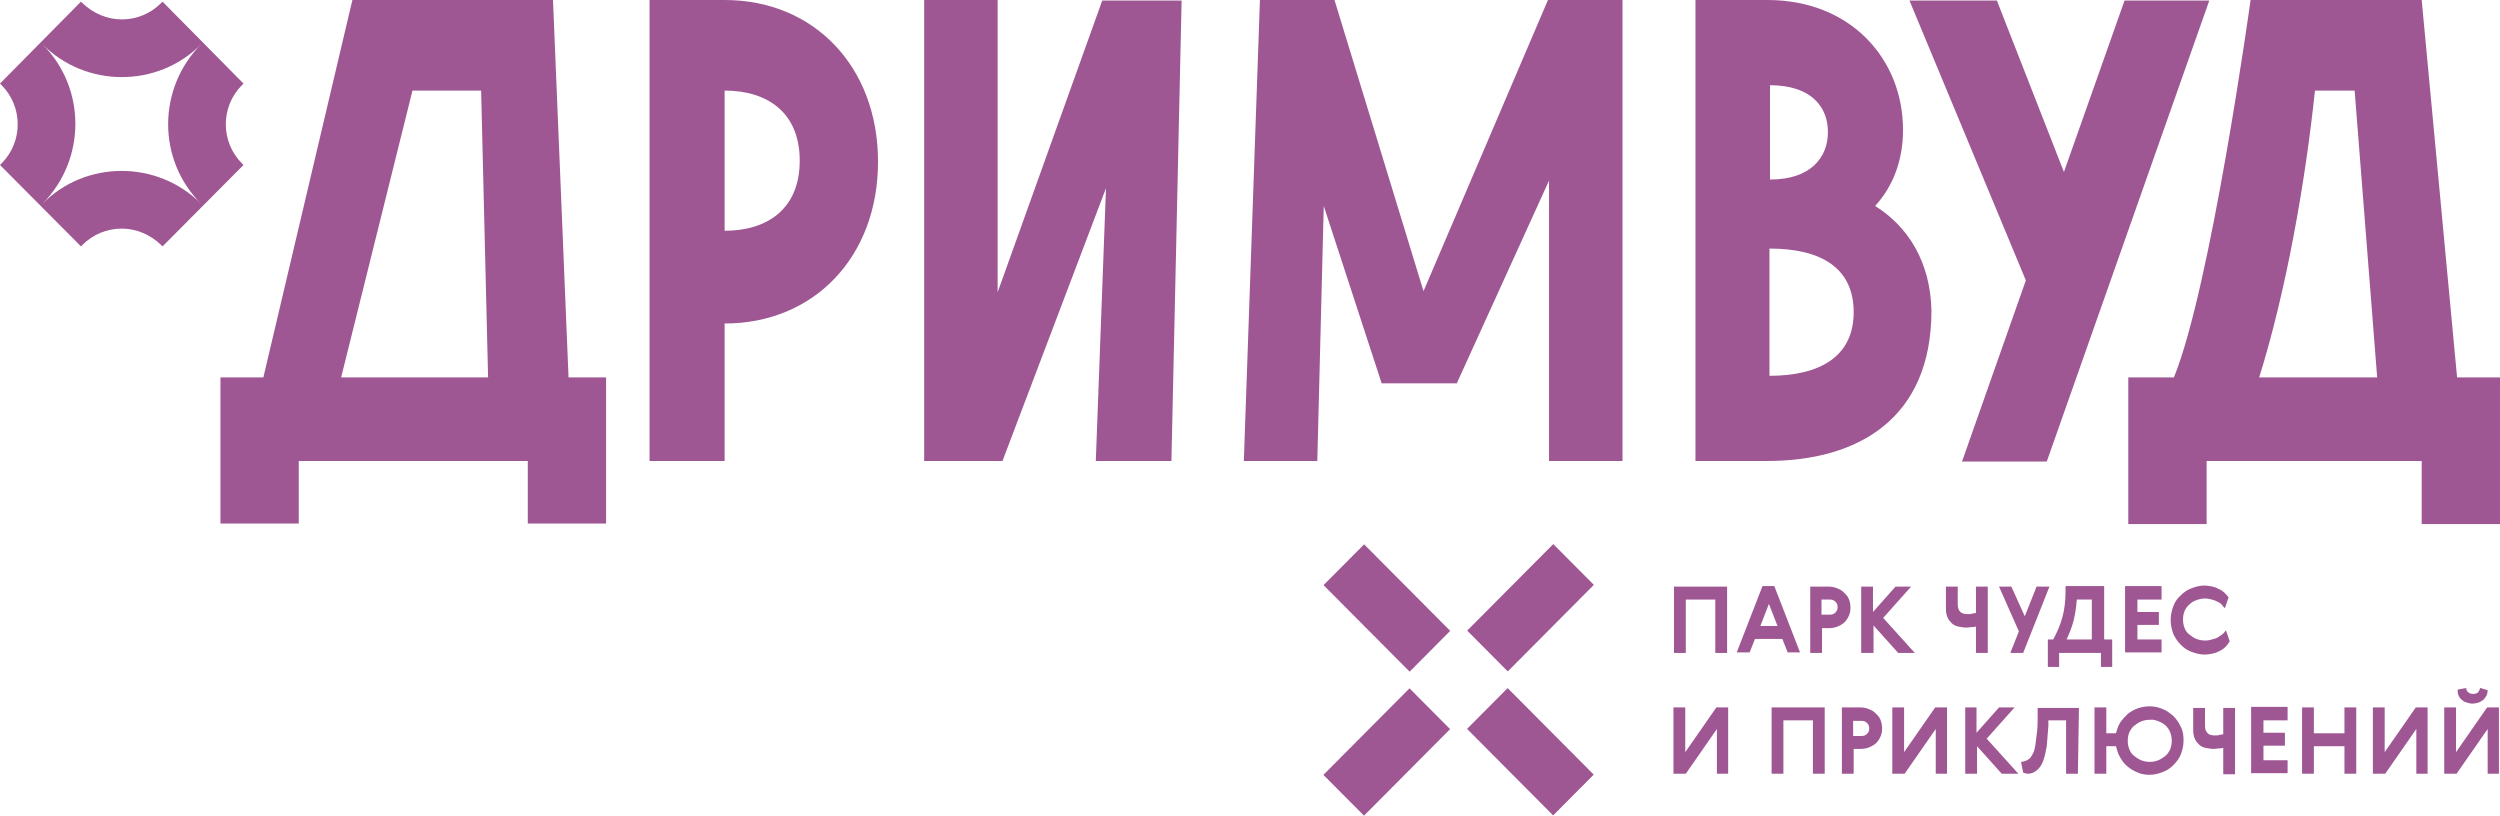 <svg width="236" height="77" viewBox="0 0 236 77" fill="none" xmlns="http://www.w3.org/2000/svg">
<path d="M163.038 55.377V61.638H161.924V56.599H159.139V61.638H158.025V55.377H163.038Z" fill="#9F5794"/>
<path d="M168.759 61.587L168.253 60.315H165.671L165.165 61.587H163.949L166.38 55.327H167.494L169.924 61.587H168.759ZM167.797 59.093L166.987 57.006L166.177 59.093H167.797Z" fill="#9F5794"/>
<path d="M172.608 55.377C172.911 55.377 173.165 55.428 173.418 55.53C173.671 55.632 173.873 55.734 174.076 55.937C174.278 56.141 174.43 56.294 174.532 56.548C174.633 56.803 174.684 57.057 174.684 57.362C174.684 57.668 174.633 57.922 174.532 58.126C174.43 58.38 174.278 58.584 174.127 58.737C173.975 58.889 173.721 59.042 173.468 59.144C173.215 59.246 172.962 59.297 172.658 59.297H172V61.638H170.886V55.377H172.608ZM171.949 58.024H172.759C172.962 58.024 173.114 57.973 173.266 57.821C173.418 57.668 173.468 57.515 173.468 57.312C173.468 57.108 173.418 56.955 173.266 56.803C173.114 56.65 172.962 56.599 172.759 56.599H171.949V58.024Z" fill="#9F5794"/>
<path d="M176.81 55.377V57.77L178.937 55.377H180.405L177.772 58.33L180.759 61.638H179.19L176.861 59.042V61.638H175.696V55.377H176.81Z" fill="#9F5794"/>
<path d="M184.81 57.057C184.81 57.413 184.911 57.617 185.063 57.77C185.215 57.922 185.468 57.973 185.772 57.973C185.924 57.973 186.076 57.973 186.177 57.922C186.278 57.922 186.38 57.871 186.532 57.871V55.377H187.646V61.638H186.532V59.144C186.38 59.195 186.278 59.195 186.127 59.195C185.975 59.195 185.823 59.246 185.62 59.246C185.367 59.246 185.114 59.195 184.861 59.144C184.608 59.093 184.405 58.991 184.253 58.839C184.101 58.686 183.949 58.533 183.848 58.279C183.747 58.075 183.696 57.77 183.696 57.464V55.377H184.81V57.057Z" fill="#9F5794"/>
<path d="M189.873 55.377L191.139 58.177L192.253 55.377H193.468L190.987 61.638H189.772L190.582 59.602L188.709 55.377H189.873Z" fill="#9F5794"/>
<path d="M199.392 60.365V62.961H198.329V61.638H194.38V62.961H193.316V60.365H193.823C194.177 59.704 194.481 59.042 194.684 58.279C194.886 57.566 194.987 56.752 194.987 55.836V55.327H198.633V60.365H199.392ZM197.468 56.599H196.051C196 57.312 195.899 57.973 195.747 58.584C195.595 59.195 195.342 59.806 195.089 60.365H197.468V56.599Z" fill="#9F5794"/>
<path d="M204.051 56.599H201.772V57.77H203.797V58.991H201.772V60.365H204.051V61.587H200.608V55.327H204.051V56.599Z" fill="#9F5794"/>
<path d="M210.43 60.62C210.329 60.773 210.228 60.925 210.076 61.078C209.924 61.231 209.772 61.333 209.57 61.434C209.367 61.536 209.164 61.638 208.911 61.689C208.658 61.74 208.405 61.791 208.101 61.791C207.696 61.791 207.291 61.689 206.886 61.536C206.481 61.383 206.177 61.18 205.873 60.874C205.57 60.569 205.367 60.264 205.165 59.856C205.013 59.449 204.911 58.991 204.911 58.533C204.911 58.075 205.013 57.617 205.165 57.21C205.316 56.803 205.57 56.446 205.873 56.192C206.177 55.886 206.481 55.683 206.886 55.53C207.291 55.377 207.646 55.276 208.101 55.276C208.354 55.276 208.658 55.327 208.861 55.377C209.114 55.428 209.316 55.53 209.519 55.632C209.721 55.734 209.873 55.836 210.025 55.988C210.177 56.141 210.278 56.243 210.38 56.395L210.025 57.413C209.924 57.312 209.823 57.21 209.721 57.057C209.62 56.955 209.468 56.853 209.316 56.803C209.165 56.701 208.962 56.65 208.81 56.599C208.608 56.548 208.405 56.497 208.202 56.497C207.899 56.497 207.646 56.548 207.342 56.65C207.089 56.752 206.886 56.853 206.683 57.057C206.481 57.21 206.329 57.464 206.228 57.668C206.127 57.922 206.076 58.177 206.076 58.482C206.076 58.788 206.127 59.042 206.228 59.297C206.329 59.551 206.481 59.755 206.683 59.907C206.886 60.06 207.089 60.213 207.342 60.315C207.595 60.416 207.899 60.467 208.202 60.467C208.405 60.467 208.658 60.416 208.81 60.365C209.013 60.315 209.215 60.264 209.367 60.162C209.519 60.06 209.671 59.958 209.823 59.856C209.924 59.755 210.025 59.653 210.127 59.5L210.481 60.518L210.43 60.62Z" fill="#9F5794"/>
<path d="M162.076 73.039V68.815L159.139 73.039H157.975V66.779H159.089V71.003L162.025 66.779H163.139V73.039H162.076Z" fill="#9F5794"/>
<path d="M172.253 66.779V73.039H171.139V68H168.354V73.039H167.24V66.779H172.253Z" fill="#9F5794"/>
<path d="M175.595 66.779C175.899 66.779 176.152 66.829 176.405 66.931C176.658 67.033 176.861 67.135 177.063 67.338C177.266 67.542 177.418 67.695 177.519 67.949C177.62 68.204 177.671 68.458 177.671 68.764C177.671 69.069 177.62 69.324 177.519 69.527C177.418 69.782 177.266 69.985 177.114 70.138C176.962 70.291 176.709 70.443 176.456 70.545C176.202 70.647 175.949 70.698 175.646 70.698H174.987V73.039H173.873V66.779H175.595ZM174.937 69.476H175.747C175.949 69.476 176.101 69.425 176.253 69.273C176.405 69.12 176.456 68.967 176.456 68.764C176.456 68.56 176.405 68.407 176.253 68.255C176.101 68.102 175.949 68.051 175.747 68.051H174.937V69.476Z" fill="#9F5794"/>
<path d="M182.734 73.039V68.815L179.797 73.039H178.633V66.779H179.747V71.003L182.684 66.779H183.797V73.039H182.734Z" fill="#9F5794"/>
<path d="M186.582 66.779V69.171L188.709 66.779H190.177L187.544 69.731L190.532 73.039H188.962L186.633 70.443V73.039H185.519V66.779H186.582Z" fill="#9F5794"/>
<path d="M196.152 73.039H195.038V68H193.367V68.509C193.316 69.222 193.266 69.883 193.215 70.443C193.114 71.003 193.013 71.461 192.861 71.868C192.709 72.276 192.506 72.53 192.253 72.734C192 72.937 191.747 73.039 191.443 73.039C191.342 73.039 191.24 73.039 191.19 72.988C191.089 72.988 191.038 72.937 190.987 72.937L190.785 71.919C190.937 71.919 191.089 71.868 191.24 71.818C191.392 71.767 191.494 71.665 191.646 71.563C191.747 71.41 191.848 71.258 191.949 71.054C192.051 70.85 192.101 70.545 192.152 70.24C192.202 69.883 192.253 69.476 192.304 69.018C192.354 68.56 192.354 67.949 192.354 67.338V66.829H196.253L196.152 73.039Z" fill="#9F5794"/>
<path d="M202.937 66.677C203.392 66.677 203.797 66.779 204.152 66.931C204.557 67.084 204.861 67.338 205.165 67.593C205.468 67.898 205.671 68.204 205.873 68.611C206.076 69.018 206.127 69.425 206.127 69.934C206.127 70.392 206.025 70.8 205.873 71.207C205.721 71.614 205.468 71.919 205.165 72.225C204.861 72.53 204.557 72.734 204.152 72.886C203.747 73.039 203.342 73.141 202.937 73.141C202.532 73.141 202.177 73.09 201.823 72.937C201.468 72.785 201.165 72.632 200.861 72.377C200.557 72.123 200.354 71.868 200.152 71.512C199.949 71.207 199.848 70.8 199.747 70.443H198.835V73.039H197.721V66.779H198.835V69.222H199.747C199.848 68.865 199.949 68.509 200.152 68.204C200.354 67.898 200.608 67.644 200.861 67.389C201.114 67.186 201.468 66.982 201.772 66.88C202.228 66.728 202.582 66.677 202.937 66.677ZM202.937 67.949C202.633 67.949 202.38 68 202.127 68.102C201.873 68.204 201.671 68.356 201.468 68.509C201.266 68.662 201.114 68.916 201.013 69.12C200.911 69.374 200.861 69.629 200.861 69.934C200.861 70.24 200.911 70.494 201.013 70.749C201.114 71.003 201.266 71.207 201.468 71.359C201.671 71.512 201.873 71.665 202.127 71.767C202.38 71.868 202.633 71.919 202.937 71.919C203.24 71.919 203.494 71.868 203.747 71.767C204 71.665 204.203 71.512 204.405 71.359C204.608 71.207 204.759 70.952 204.861 70.749C204.962 70.494 205.013 70.24 205.013 69.934C205.013 69.629 204.962 69.374 204.861 69.12C204.759 68.865 204.608 68.662 204.456 68.509C204.304 68.356 204.051 68.204 203.797 68.102C203.544 68 203.24 67.898 202.937 67.949Z" fill="#9F5794"/>
<path d="M208.152 68.509C208.152 68.865 208.253 69.069 208.405 69.222C208.557 69.374 208.81 69.425 209.114 69.425C209.266 69.425 209.418 69.425 209.519 69.374C209.62 69.374 209.721 69.323 209.873 69.323V66.829H210.987V73.09H209.873V70.596C209.721 70.647 209.62 70.647 209.468 70.647C209.316 70.647 209.165 70.698 208.962 70.698C208.709 70.698 208.456 70.647 208.202 70.596C207.949 70.545 207.747 70.443 207.595 70.291C207.443 70.138 207.291 69.985 207.19 69.731C207.089 69.527 207.038 69.222 207.038 68.916V66.829H208.152V68.509Z" fill="#9F5794"/>
<path d="M215.949 68H213.671V69.171H215.696V70.392H213.671V71.767H215.949V72.988H212.506V66.728H215.949V68Z" fill="#9F5794"/>
<path d="M218.43 66.779V69.222H221.316V66.779H222.43V73.039H221.316V70.443H218.43V73.039H217.316V66.779H218.43Z" fill="#9F5794"/>
<path d="M228.101 73.039V68.815L225.165 73.039H224V66.779H225.114V71.003L228.051 66.779H229.165V73.039H228.101Z" fill="#9F5794"/>
<path d="M234.835 73.039V68.815L231.899 73.039H230.734V66.779H231.848V71.003L234.785 66.779H235.899V73.039H234.835ZM234.835 65.15C234.835 65.353 234.785 65.506 234.734 65.659C234.633 65.812 234.532 65.964 234.43 66.066C234.278 66.168 234.127 66.27 233.975 66.32C233.772 66.371 233.62 66.422 233.418 66.422C233.215 66.422 233.013 66.371 232.861 66.32C232.658 66.27 232.506 66.168 232.405 66.066C232.253 65.964 232.152 65.812 232.101 65.659C232 65.506 232 65.303 232 65.099L232.81 64.946C232.81 65.099 232.861 65.252 233.013 65.353C233.114 65.455 233.266 65.506 233.468 65.506C233.671 65.506 233.823 65.455 233.924 65.353C234.025 65.252 234.076 65.099 234.127 64.946L234.835 65.15Z" fill="#9F5794"/>
<path d="M53.671 35.629L52.203 0H33.266L24.861 35.629H20.81V49.422H28.203V43.518H49.823V49.422H57.215V35.629H53.671ZM32.203 35.629L38.937 8.551H45.418L46.076 35.629H32.203Z" fill="#9F5794"/>
<path d="M68.405 0H61.316V43.518H68.405V30.539C76.861 30.539 82.886 24.228 82.886 15.27C82.886 6.311 76.861 0 68.405 0ZM68.405 21.785V8.551C72.405 8.551 75.494 10.587 75.494 15.168C75.494 19.749 72.405 21.785 68.405 21.785Z" fill="#9F5794"/>
<path d="M94.177 27.587V0H87.24V43.518H94.633L104.405 17.764L103.443 43.518H110.582L111.544 0.051H104.051L94.177 27.587Z" fill="#9F5794"/>
<path d="M177.013 19.443C178.684 17.611 179.646 15.168 179.646 12.267C179.646 5.599 174.734 0 166.835 0H160.051V43.518H166.785C175.443 43.518 182.329 39.497 182.329 29.317C182.228 24.686 180.101 21.377 177.013 19.443ZM167.038 8.042C171.089 8.042 172.557 10.18 172.557 12.47C172.557 14.761 171.038 16.949 167.089 16.949V8.042H167.038ZM167.038 35.476V23.464C171.848 23.464 174.987 25.246 174.987 29.47C174.987 33.695 171.747 35.476 167.038 35.476Z" fill="#9F5794"/>
<path d="M200.557 0.051L194.835 16.237L188.506 0.051H180.253L191.24 26.467L185.215 43.569H193.215L208.557 0.051H200.557Z" fill="#9F5794"/>
<path d="M231.949 35.629L228.608 0H212.456C212.456 0 208.709 27.078 205.215 35.629H200.911V49.473H208.304V43.518H228.608V49.473H236V35.629H231.949ZM213.266 35.629C215.797 27.536 217.62 17.255 218.532 8.551H222.278L224.405 35.629H213.266Z" fill="#9F5794"/>
<path d="M134.38 27.485L125.975 0H118.937L117.418 43.518H124.354L124.962 19.443L130.43 36.189H137.519L146.228 17.051V43.518H153.165V0H146.127L134.38 27.485Z" fill="#9F5794"/>
<path d="M18.987 4.174C14.835 8.347 14.835 15.117 18.987 19.24C16.911 17.153 14.177 16.135 11.494 16.135C8.759 16.135 6.076 17.153 4 19.24C8.152 15.066 8.152 8.296 4 4.174C6.076 6.261 8.81 7.278 11.494 7.278C14.228 7.278 16.911 6.261 18.987 4.174ZM15.342 0.153L15.19 0.305C14.228 1.272 12.911 1.832 11.494 1.832C10.127 1.832 8.81 1.272 7.797 0.305L7.646 0.153L0 7.889L0.152 8.042C2.177 10.078 2.177 13.386 0.152 15.422L0 15.575L7.646 23.261L7.797 23.108C8.759 22.141 10.076 21.581 11.494 21.581C12.861 21.581 14.177 22.141 15.19 23.108L15.342 23.261L22.987 15.575L22.835 15.422C20.81 13.386 20.81 10.078 22.835 8.042L22.987 7.889L15.342 0.153Z" fill="#9F5794"/>
<path d="M146.629 51.361L138.502 59.53L142.333 63.381L150.46 55.211L146.629 51.361Z" fill="#9F5794"/>
<path d="M128.773 51.385L124.942 55.236L133.069 63.405L136.9 59.554L128.773 51.385Z" fill="#9F5794"/>
<path d="M133.057 64.979L124.93 73.149L128.761 77L136.888 68.83L133.057 64.979Z" fill="#9F5794"/>
<path d="M142.321 64.955L138.49 68.806L146.617 76.976L150.448 73.125L142.321 64.955Z" fill="#9F5794"/>
</svg>
